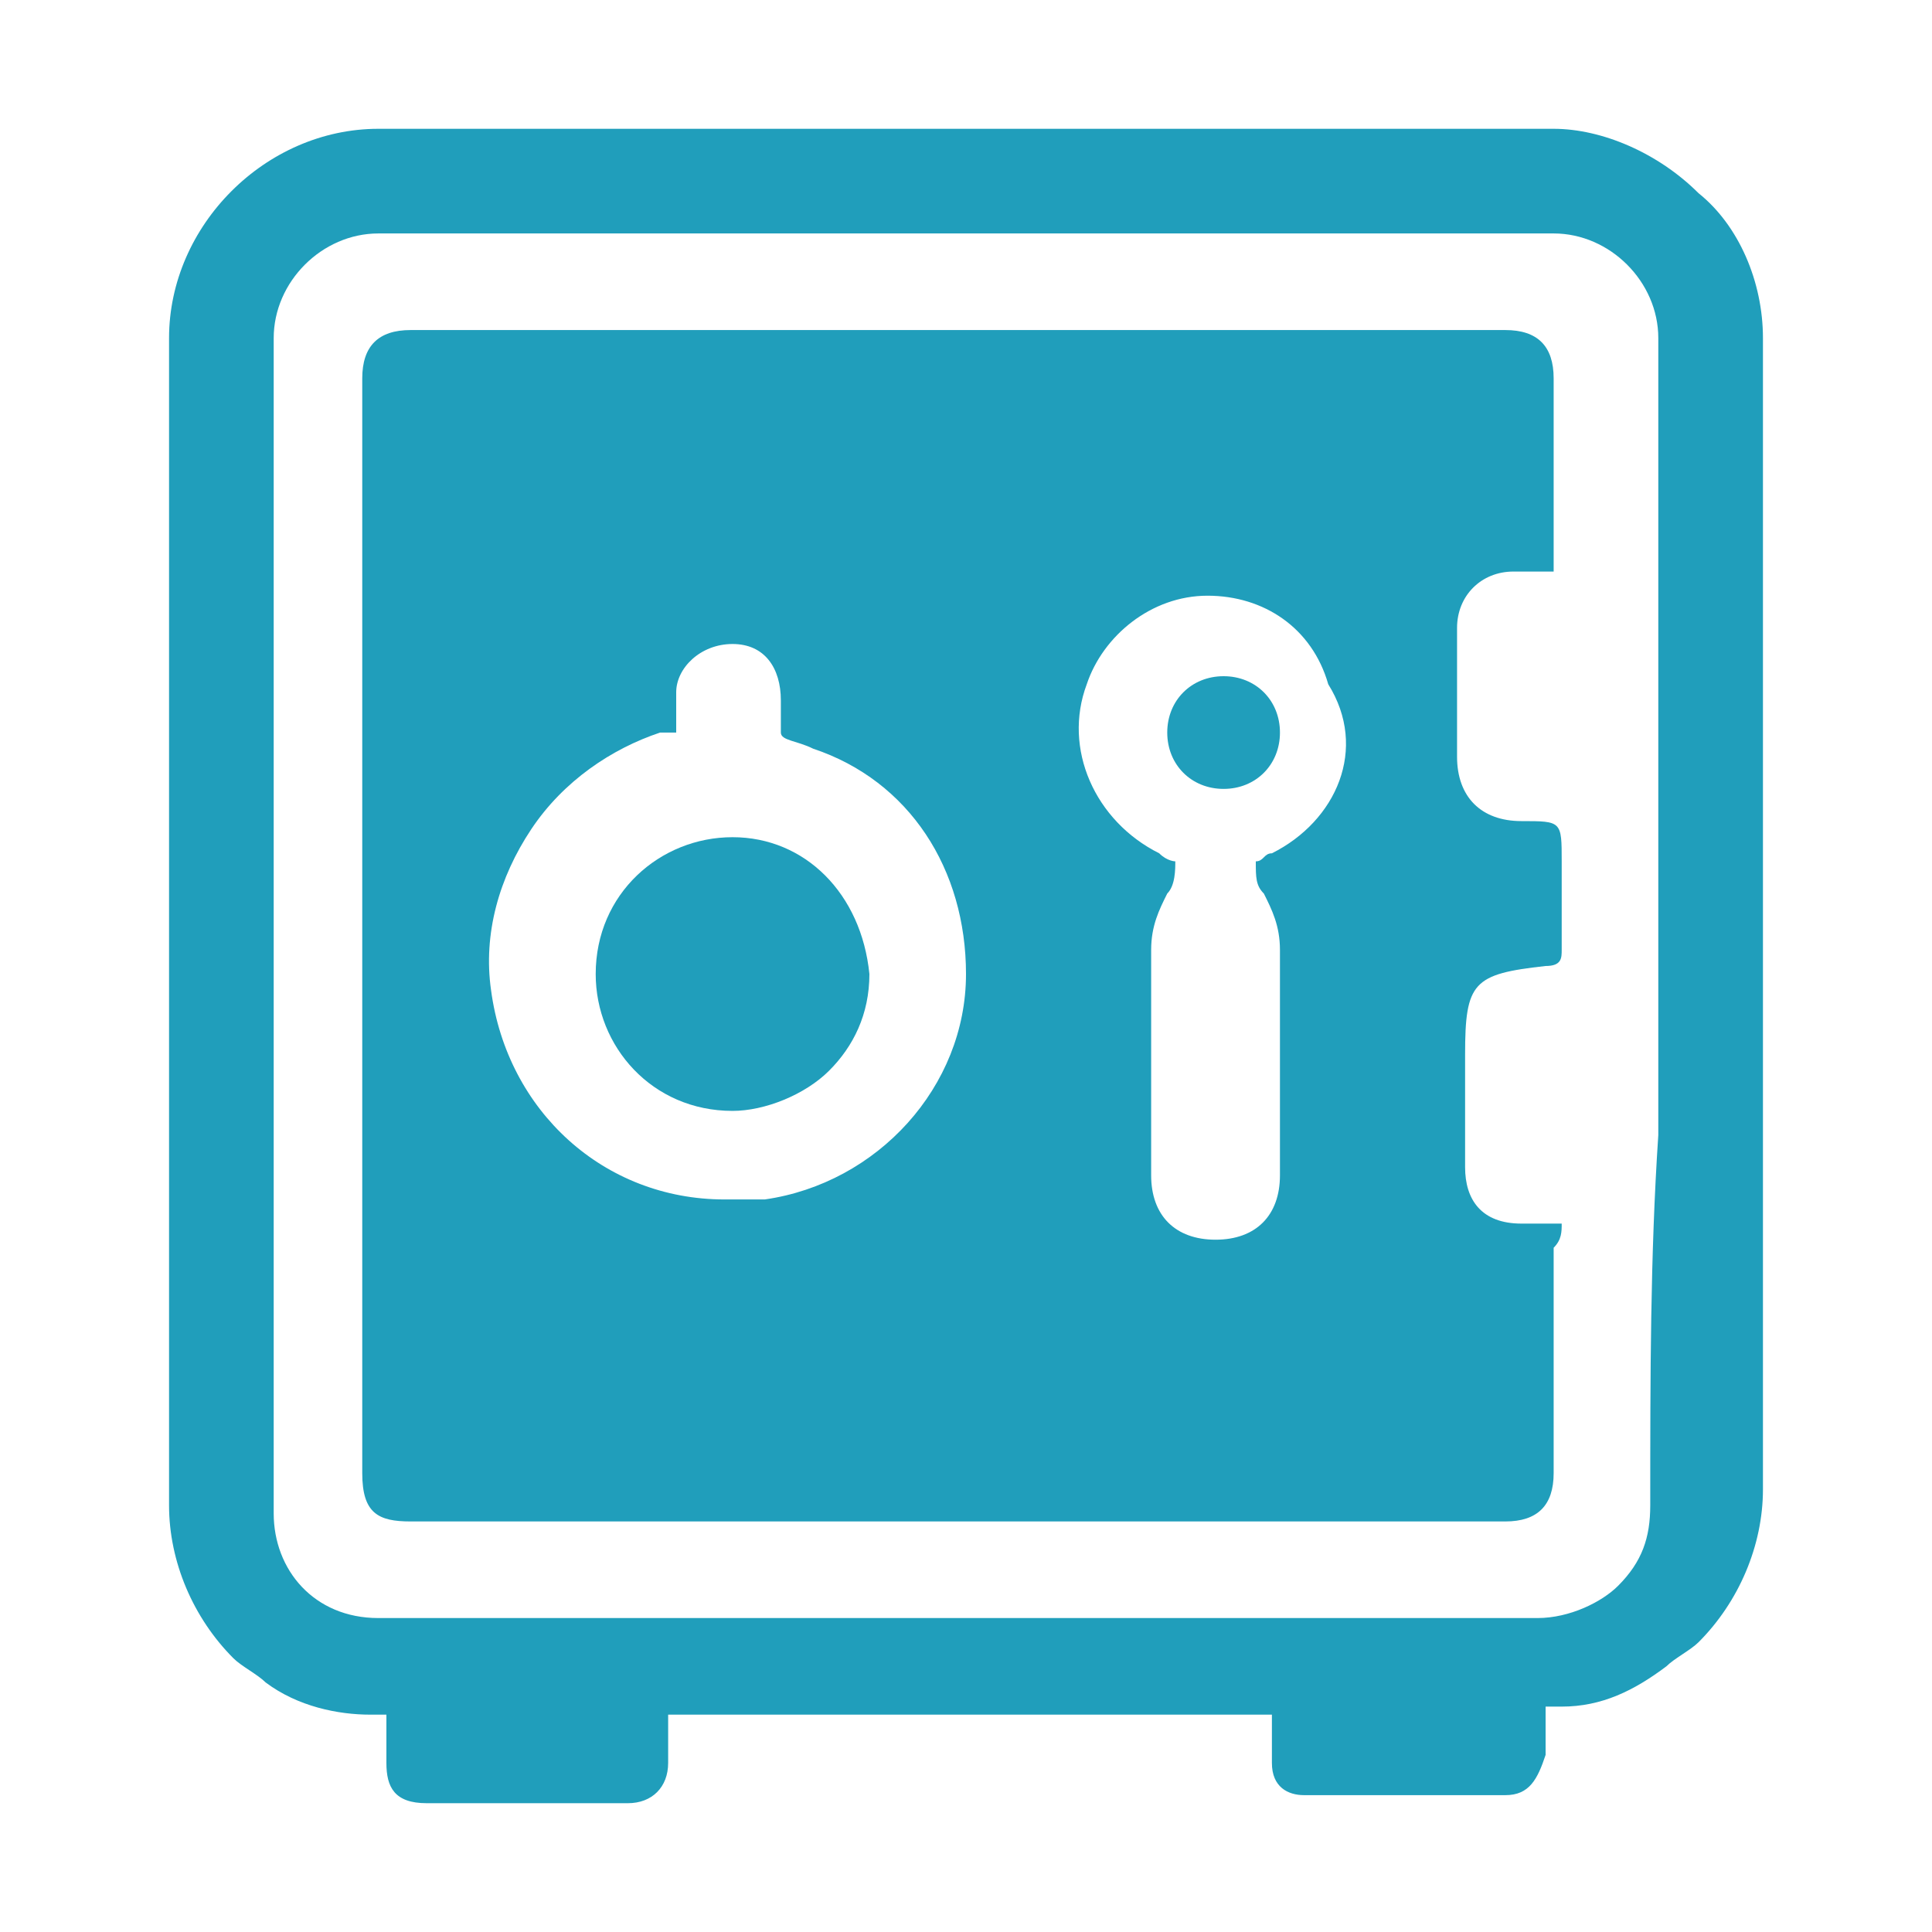 <?xml version="1.0" encoding="utf-8"?>
<!-- Generator: Adobe Illustrator 23.0.1, SVG Export Plug-In . SVG Version: 6.00 Build 0)  -->
<svg version="1.1" id="Layer_1" xmlns="http://www.w3.org/2000/svg" xmlns:xlink="http://www.w3.org/1999/xlink" x="0px" y="0px"
	 viewBox="0 0 24 24" style="enable-background:new 0 0 24 24;" xml:space="preserve">
<style type="text/css">
	.st0{fill:#209EBB;}
</style>
<g id="_x32_7">
	<path class="st0" d="M21.9,14.1c0-0.7,0-1.3,0-2c0-0.7,0-1.5,0-2.2c0-1.9,0-3.8,0-5.7c0-0.7-0.3-1.4-0.8-1.8
		c-0.5-0.5-1.2-0.8-1.8-0.8c-1.7,0-3.5,0-5.2,0c-0.7,0-1.4,0-2.1,0H4.7c-1.4,0-2.6,1.2-2.6,2.6c0,0.7,0,1.4,0,2.2v3.2
		c0,3,0,6.1,0,9.1c0,0.7,0.3,1.4,0.8,1.9c0.1,0.1,0.3,0.2,0.4,0.3c0.4,0.3,0.9,0.4,1.3,0.4c0,0,0.1,0,0.1,0h0c0,0,0,0,0.1,0
		c0,0.2,0,0.4,0,0.6c0,0.3,0.1,0.5,0.5,0.5c0.8,0,1.6,0,2.5,0c0.3,0,0.5-0.2,0.5-0.5c0-0.2,0-0.4,0-0.6h7.5c0,0.2,0,0.4,0,0.6
		c0,0.3,0.2,0.4,0.4,0.4c0.8,0,1.7,0,2.5,0c0.3,0,0.4-0.2,0.5-0.5c0-0.2,0-0.4,0-0.6h0c0.1,0,0.1,0,0.2,0c0.5,0,0.9-0.2,1.3-0.5
		c0.1-0.1,0.3-0.2,0.4-0.3c0.5-0.5,0.8-1.2,0.8-1.9C21.9,17.1,21.9,15.6,21.9,14.1z M20.5,18.7c0,0.4-0.1,0.7-0.4,1
		c-0.2,0.2-0.6,0.4-1,0.4c-3,0-6.1,0-9.1,0c-1.2,0-2.3,0-3.5,0c-0.2,0-0.4,0-0.6,0c-0.4,0-0.8,0-1.2,0c-0.8,0-1.3-0.6-1.3-1.3
		c0-3,0-6.1,0-9.1V6.4c0-0.5,0-0.9,0-1.4c0-0.3,0-0.5,0-0.8c0-0.7,0.6-1.3,1.3-1.3H12c0.7,0,1.4,0,2.1,0c1.7,0,3.4,0,5.2,0
		c0.7,0,1.3,0.6,1.3,1.3c0,0.3,0,0.5,0,0.8c0,1.6,0,3.3,0,4.9c0,0.7,0,1.5,0,2.2c0,0.7,0,1.3,0,2C20.5,15.6,20.5,17.1,20.5,18.7z"/>
	<g>
		<path class="st0" d="M9.1,10.4l0-0.1l0,0L9.1,10.4c-0.9,0-1.7,0.7-1.7,1.7c0,0.9,0.7,1.7,1.7,1.7h0h0c0.4,0,0.9-0.2,1.2-0.5
			c0.3-0.3,0.5-0.7,0.5-1.2C10.7,11.1,10,10.4,9.1,10.4z"/>
		<path class="st0" d="M15.2,8.4L15.2,8.4c-0.4,0-0.7,0.3-0.7,0.7c0,0.4,0.3,0.7,0.7,0.7c0.4,0,0.7-0.3,0.7-0.7
			C15.9,8.7,15.6,8.4,15.2,8.4z"/>
		<path class="st0" d="M19.4,15.2c-0.2,0-0.3,0-0.5,0c-0.5,0-0.7-0.3-0.7-0.7c0-0.5,0-0.9,0-1.4c0-0.9,0.1-1,1-1.1
			c0.2,0,0.2-0.1,0.2-0.2c0-0.4,0-0.7,0-1.1c0-0.5,0-0.5-0.5-0.5c-0.5,0-0.8-0.3-0.8-0.8c0-0.5,0-1.1,0-1.6c0-0.4,0.3-0.7,0.7-0.7
			c0.1,0,0.3,0,0.5,0c0-0.1,0-0.2,0-0.2c0-0.7,0-1.5,0-2.2c0-0.4-0.2-0.6-0.6-0.6c-4.5,0-9.1,0-13.6,0c-0.4,0-0.6,0.2-0.6,0.6
			c0,4.5,0,9.1,0,13.6c0,0.5,0.2,0.6,0.6,0.6c4.5,0,9.1,0,13.6,0c0.4,0,0.6-0.2,0.6-0.6c0-0.9,0-1.9,0-2.8
			C19.4,15.4,19.4,15.3,19.4,15.2z M12,12.1c0,1.4-1.1,2.6-2.5,2.8c-0.2,0-0.3,0-0.5,0c-1.5,0-2.7-1.1-2.9-2.6
			c-0.1-0.7,0.1-1.4,0.5-2c0.4-0.6,1-1,1.6-1.2c0,0,0.1,0,0.2,0l0,0c0,0,0-0.1,0-0.1c0-0.1,0-0.2,0-0.4C8.4,8.3,8.7,8,9.1,8
			c0.4,0,0.6,0.3,0.6,0.7c0,0.2,0,0.3,0,0.4c0,0.1,0.2,0.1,0.4,0.2l0,0C11.3,9.7,12,10.8,12,12.1z M15.8,10.6
			c-0.1,0-0.1,0.1-0.2,0.1c0,0,0,0,0,0c0,0.2,0,0.3,0.1,0.4c0.1,0.2,0.2,0.4,0.2,0.7c0,0.4,0,1,0,1.7c0,0.4,0,0.8,0,1.1
			c0,0.5-0.3,0.8-0.8,0.8h0c-0.5,0-0.8-0.3-0.8-0.8c0-0.3,0-0.7,0-1.1c0-0.6,0-1.3,0-1.7c0-0.3,0.1-0.5,0.2-0.7
			c0.1-0.1,0.1-0.3,0.1-0.4c0,0,0,0,0,0c0,0-0.1,0-0.2-0.1c-0.8-0.4-1.2-1.3-0.9-2.1c0.2-0.6,0.8-1.1,1.5-1.1c0.7,0,1.3,0.4,1.5,1.1
			C17,9.3,16.6,10.2,15.8,10.6z"/>
	</g>
</g>
</svg>
